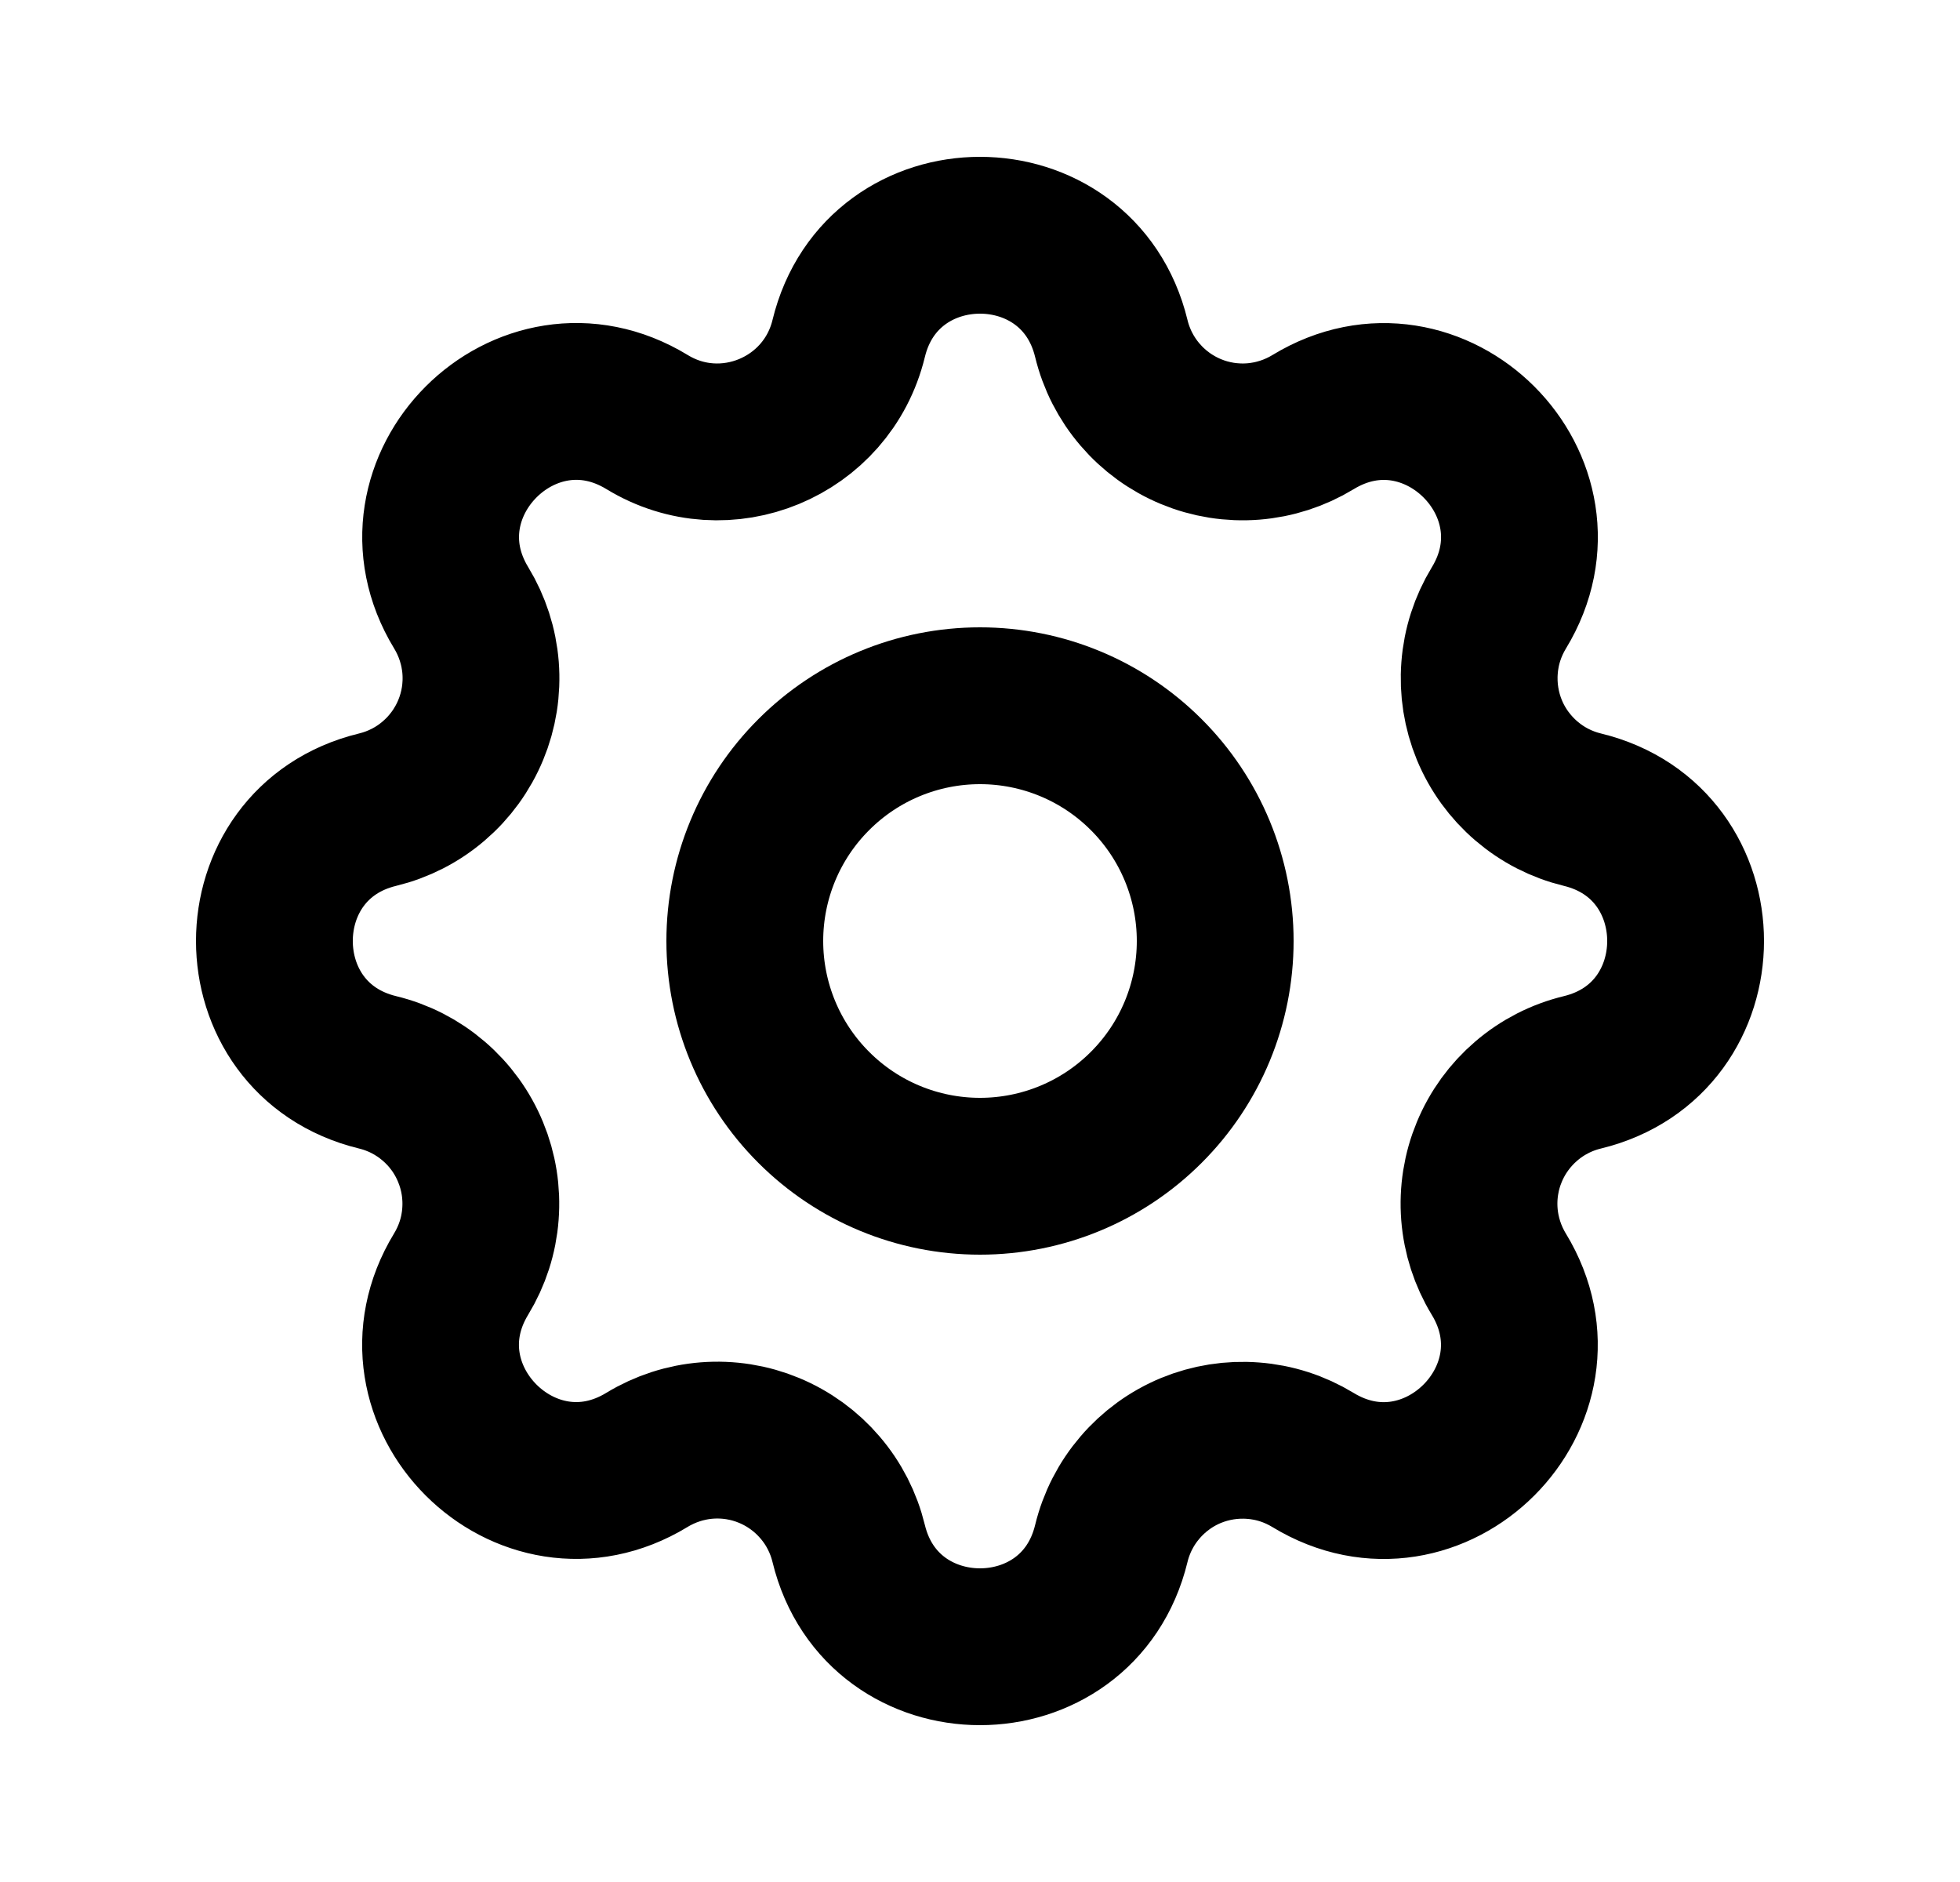 <svg width="25" height="24" viewBox="0 0 25 24" fill="none" xmlns="http://www.w3.org/2000/svg">
<path d="M14.175 4.317C13.749 2.561 11.251 2.561 10.825 4.317C10.549 5.452 9.249 5.99 8.253 5.382C6.709 4.442 4.943 6.209 5.883 7.752C6.024 7.984 6.109 8.246 6.13 8.516C6.151 8.787 6.108 9.059 6.004 9.309C5.9 9.56 5.738 9.783 5.532 9.959C5.326 10.136 5.081 10.261 4.817 10.325C3.061 10.751 3.061 13.249 4.817 13.675C5.081 13.739 5.325 13.864 5.531 14.041C5.737 14.217 5.899 14.44 6.002 14.691C6.106 14.941 6.149 15.213 6.128 15.483C6.108 15.754 6.023 16.015 5.882 16.247C4.942 17.791 6.709 19.557 8.252 18.617C8.484 18.476 8.746 18.391 9.016 18.37C9.287 18.349 9.559 18.392 9.809 18.496C10.06 18.6 10.283 18.762 10.459 18.968C10.636 19.174 10.761 19.419 10.825 19.683C11.251 21.439 13.749 21.439 14.175 19.683C14.239 19.419 14.364 19.175 14.541 18.969C14.717 18.763 14.94 18.601 15.191 18.497C15.441 18.394 15.713 18.351 15.983 18.372C16.254 18.392 16.515 18.477 16.747 18.618C18.291 19.558 20.057 17.791 19.117 16.248C18.976 16.016 18.891 15.754 18.87 15.484C18.849 15.213 18.892 14.941 18.996 14.691C19.1 14.44 19.262 14.217 19.468 14.041C19.674 13.864 19.919 13.739 20.183 13.675C21.939 13.249 21.939 10.751 20.183 10.325C19.919 10.261 19.675 10.136 19.469 9.959C19.263 9.783 19.101 9.56 18.997 9.309C18.894 9.059 18.851 8.787 18.872 8.517C18.892 8.246 18.977 7.985 19.118 7.753C20.058 6.209 18.291 4.443 16.748 5.383C16.516 5.524 16.254 5.609 15.984 5.63C15.713 5.651 15.441 5.608 15.191 5.504C14.94 5.4 14.717 5.238 14.541 5.032C14.364 4.826 14.239 4.581 14.175 4.317Z" stroke="currentColor" stroke-width="2" stroke-linecap="round" stroke-linejoin="round"/>
<path d="M14.621 14.121C15.184 13.559 15.5 12.796 15.5 12C15.5 11.204 15.184 10.441 14.621 9.879C14.059 9.316 13.296 9 12.5 9C11.704 9 10.941 9.316 10.379 9.879C9.816 10.441 9.5 11.204 9.5 12C9.5 12.796 9.816 13.559 10.379 14.121C10.941 14.684 11.704 15 12.5 15C13.296 15 14.059 14.684 14.621 14.121Z" stroke="currentColor" stroke-width="2" stroke-linecap="round" stroke-linejoin="round"/>
</svg>
